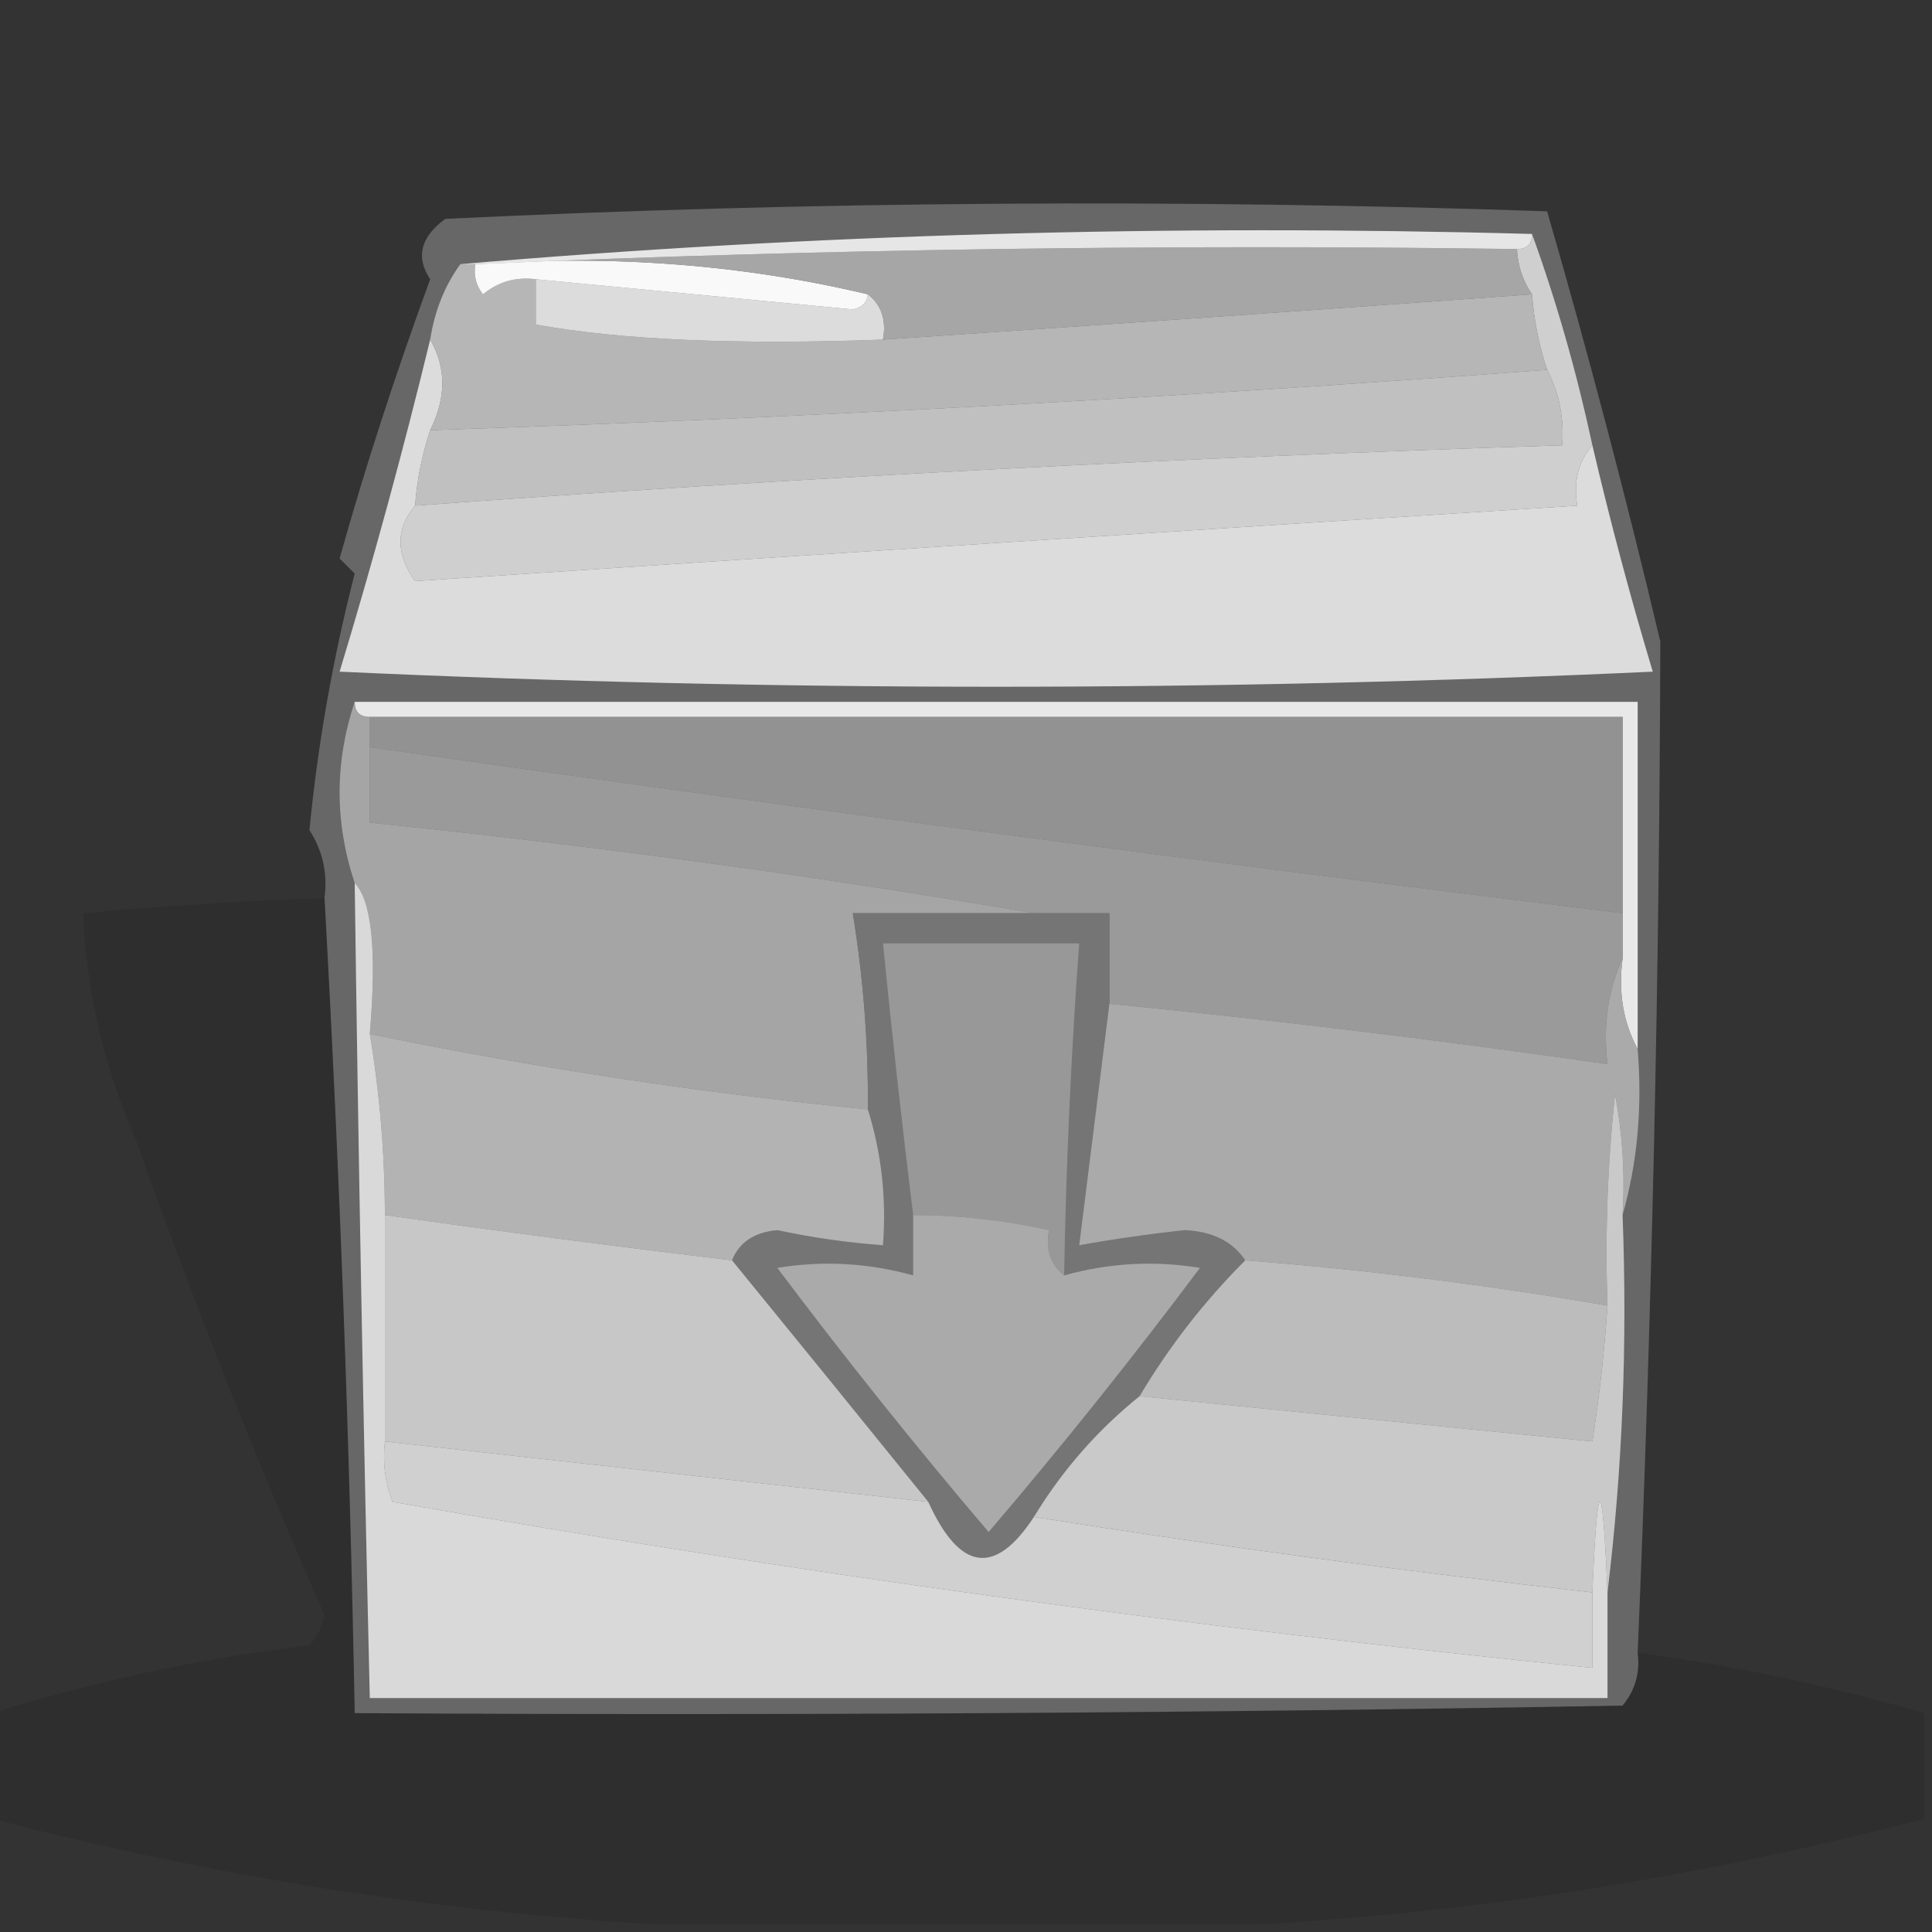 <?xml version="1.0" encoding="UTF-8"?>
<!DOCTYPE svg PUBLIC "-//W3C//DTD SVG 1.1//EN" "http://www.w3.org/Graphics/SVG/1.1/DTD/svg11.dtd">
<svg xmlns="http://www.w3.org/2000/svg" version="1.1" width="128px" height="128px" style="shape-rendering:geometricPrecision; text-rendering:geometricPrecision; image-rendering:optimizeQuality; fill-rule:evenodd; clip-rule:evenodd" xmlns:xlink="http://www.w3.org/1999/xlink">
<rect width="100%" height="100%" fill="#333333" stroke="none"/>
<g><path style="opacity:0.94" fill="#6b6b6b" d="M 108.5,109.5 C 108.67,110.822 108.337,111.989 107.5,113C 79.502,113.5 51.502,113.667 23.5,113.5C 23.166,95.481 22.499,77.481 21.5,59.5C 21.713,57.856 21.38,56.356 20.5,55C 21.062,49.258 22.062,43.592 23.5,38C 23.167,37.667 22.833,37.333 22.5,37C 24.158,31.073 26.158,24.906 28.5,18.5C 27.529,17.038 27.862,15.705 29.5,14.5C 53.827,13.334 78.16,13.167 102.5,14C 105.227,23.407 107.727,32.907 110,42.5C 109.94,64.837 109.44,87.17 108.5,109.5 Z"/></g>
<g><path style="opacity:1" fill="#dcdcdc" d="M 28.5,22.5 C 29.573,24.347 29.573,26.347 28.5,28.5C 27.962,30.117 27.629,31.784 27.5,33.5C 26.212,35.035 26.212,36.702 27.5,38.5C 53.153,36.797 78.82,35.13 104.5,33.5C 104.232,31.901 104.566,30.568 105.5,29.5C 106.675,34.531 108.008,39.531 109.5,44.5C 80.5,45.833 51.5,45.833 22.5,44.5C 24.708,37.212 26.708,29.878 28.5,22.5 Z"/></g>
<g><path style="opacity:1" fill="#cfcfcf" d="M 101.5,15.5 C 103.123,19.978 104.456,24.644 105.5,29.5C 104.566,30.568 104.232,31.901 104.5,33.5C 78.82,35.13 53.153,36.797 27.5,38.5C 26.212,36.702 26.212,35.035 27.5,33.5C 52.797,31.65 78.13,30.317 103.5,29.5C 103.634,27.709 103.301,26.042 102.5,24.5C 101.962,22.883 101.629,21.216 101.5,19.5C 100.89,18.609 100.557,17.609 100.5,16.5C 101.167,16.5 101.5,16.167 101.5,15.5 Z"/></g>
<g><path style="opacity:1" fill="#c0c0c0" d="M 102.5,24.5 C 103.301,26.042 103.634,27.709 103.5,29.5C 78.13,30.317 52.797,31.65 27.5,33.5C 27.629,31.784 27.962,30.117 28.5,28.5C 53.21,27.683 77.877,26.349 102.5,24.5 Z"/></g>
<g><path style="opacity:1" fill="#b6b6b6" d="M 30.5,17.5 C 30.833,17.5 31.167,17.5 31.5,17.5C 31.369,18.239 31.536,18.906 32,19.5C 33.011,18.663 34.178,18.33 35.5,18.5C 35.5,19.5 35.5,20.5 35.5,21.5C 41.114,22.522 48.781,22.855 58.5,22.5C 72.842,21.537 87.175,20.537 101.5,19.5C 101.629,21.216 101.962,22.883 102.5,24.5C 77.877,26.349 53.21,27.683 28.5,28.5C 29.573,26.347 29.573,24.347 28.5,22.5C 28.796,20.597 29.462,18.93 30.5,17.5 Z"/></g>
<g><path style="opacity:1" fill="#dcdcdc" d="M 35.5,18.5 C 42.47,19.166 49.47,19.833 56.5,20.5C 57.107,20.376 57.44,20.043 57.5,19.5C 58.404,20.209 58.737,21.209 58.5,22.5C 48.781,22.855 41.114,22.522 35.5,21.5C 35.5,20.5 35.5,19.5 35.5,18.5 Z"/></g>
<g><path style="opacity:1" fill="#f9f9f9" d="M 31.5,17.5 C 40.565,16.864 49.231,17.53 57.5,19.5C 57.44,20.043 57.107,20.376 56.5,20.5C 49.47,19.833 42.47,19.166 35.5,18.5C 34.178,18.33 33.011,18.663 32,19.5C 31.536,18.906 31.369,18.239 31.5,17.5 Z"/></g>
<g><path style="opacity:1" fill="#a6a6a6" d="M 31.5,17.5 C 54.327,16.503 77.327,16.169 100.5,16.5C 100.557,17.609 100.89,18.609 101.5,19.5C 87.175,20.537 72.842,21.537 58.5,22.5C 58.737,21.209 58.404,20.209 57.5,19.5C 49.231,17.53 40.565,16.864 31.5,17.5 Z"/></g>
<g><path style="opacity:1" fill="#e6e6e6" d="M 101.5,15.5 C 101.5,16.167 101.167,16.5 100.5,16.5C 77.327,16.169 54.327,16.503 31.5,17.5C 31.167,17.5 30.833,17.5 30.5,17.5C 53.81,15.51 77.476,14.843 101.5,15.5 Z"/></g>
<g><path style="opacity:1" fill="#e8e8e8" d="M 23.5,46.5 C 51.833,46.5 80.167,46.5 108.5,46.5C 108.5,54.167 108.5,61.833 108.5,69.5C 107.539,67.735 107.205,65.735 107.5,63.5C 107.5,62.5 107.5,61.5 107.5,60.5C 107.5,56.167 107.5,51.833 107.5,47.5C 79.833,47.5 52.167,47.5 24.5,47.5C 23.833,47.5 23.5,47.167 23.5,46.5 Z"/></g>
<g><path style="opacity:1" fill="#929292" d="M 24.5,47.5 C 52.167,47.5 79.833,47.5 107.5,47.5C 107.5,51.833 107.5,56.167 107.5,60.5C 79.782,57.112 52.115,53.445 24.5,49.5C 24.5,48.833 24.5,48.167 24.5,47.5 Z"/></g>
<g><path style="opacity:1" fill="#9a9a9a" d="M 24.5,49.5 C 52.115,53.445 79.782,57.112 107.5,60.5C 107.5,61.5 107.5,62.5 107.5,63.5C 106.532,65.607 106.198,67.941 106.5,70.5C 95.532,68.921 84.532,67.587 73.5,66.5C 73.5,64.5 73.5,62.5 73.5,60.5C 71.833,60.5 70.167,60.5 68.5,60.5C 54.034,58.024 39.368,56.024 24.5,54.5C 24.5,52.833 24.5,51.167 24.5,49.5 Z"/></g>
<g><path style="opacity:0.1" fill="#000000" d="M 21.5,59.5 C 22.499,77.481 23.166,95.481 23.5,113.5C 51.502,113.667 79.502,113.5 107.5,113C 108.337,111.989 108.67,110.822 108.5,109.5C 114.94,110.36 121.273,111.694 127.5,113.5C 127.5,115.833 127.5,118.167 127.5,120.5C 112.938,124.297 98.271,126.631 83.5,127.5C 70.167,127.5 56.833,127.5 43.5,127.5C 28.72,126.63 14.054,124.297 -0.5,120.5C -0.5,118.167 -0.5,115.833 -0.5,113.5C 6.339,111.359 13.339,109.859 20.5,109C 21.022,108.439 21.355,107.772 21.5,107C 16.942,96.659 12.775,86.159 9,75.5C 6.897,70.698 5.731,65.698 5.5,60.5C 10.822,60.02 16.155,59.687 21.5,59.5 Z"/></g>
<g><path style="opacity:1" fill="#a5a5a5" d="M 23.5,46.5 C 23.5,47.167 23.833,47.5 24.5,47.5C 24.5,48.167 24.5,48.833 24.5,49.5C 24.5,51.167 24.5,52.833 24.5,54.5C 39.368,56.024 54.034,58.024 68.5,60.5C 64.5,60.5 60.5,60.5 56.5,60.5C 57.2,64.798 57.533,69.131 57.5,73.5C 46.369,72.401 35.369,70.735 24.5,68.5C 24.969,63.014 24.636,59.681 23.5,58.5C 22.167,54.5 22.167,50.5 23.5,46.5 Z"/></g>
<g><path style="opacity:1" fill="#757575" d="M 68.5,60.5 C 70.167,60.5 71.833,60.5 73.5,60.5C 73.5,62.5 73.5,64.5 73.5,66.5C 72.833,71.833 72.167,77.167 71.5,82.5C 73.808,82.086 76.142,81.753 78.5,81.5C 80.333,81.585 81.666,82.252 82.5,83.5C 79.791,86.209 77.458,89.209 75.5,92.5C 72.705,94.751 70.372,97.418 68.5,100.5C 65.923,104.43 63.589,104.097 61.5,99.5C 57.156,94.127 52.823,88.794 48.5,83.5C 48.97,82.306 49.97,81.64 51.5,81.5C 53.818,81.997 56.152,82.331 58.5,82.5C 58.736,79.391 58.403,76.391 57.5,73.5C 57.533,69.131 57.2,64.798 56.5,60.5C 60.5,60.5 64.5,60.5 68.5,60.5 Z"/></g>
<g><path style="opacity:1" fill="#989898" d="M 70.5,84.5 C 69.596,83.791 69.263,82.791 69.5,81.5C 66.545,80.841 63.545,80.508 60.5,80.5C 59.76,74.51 59.094,68.51 58.5,62.5C 62.833,62.5 67.167,62.5 71.5,62.5C 70.963,69.822 70.629,77.155 70.5,84.5 Z"/></g>
<g><path style="opacity:1" fill="#aaaaaa" d="M 107.5,63.5 C 107.205,65.735 107.539,67.735 108.5,69.5C 108.815,73.371 108.482,77.038 107.5,80.5C 107.664,77.813 107.497,75.146 107,72.5C 106.501,77.155 106.334,81.822 106.5,86.5C 98.561,85.128 90.561,84.128 82.5,83.5C 81.666,82.252 80.333,81.585 78.5,81.5C 76.142,81.753 73.808,82.086 71.5,82.5C 72.167,77.167 72.833,71.833 73.5,66.5C 84.532,67.587 95.532,68.921 106.5,70.5C 106.198,67.941 106.532,65.607 107.5,63.5 Z"/></g>
<g><path style="opacity:1" fill="#b3b3b3" d="M 24.5,68.5 C 35.369,70.735 46.369,72.401 57.5,73.5C 58.403,76.391 58.736,79.391 58.5,82.5C 56.152,82.331 53.818,81.997 51.5,81.5C 49.97,81.64 48.97,82.306 48.5,83.5C 40.822,82.582 33.156,81.582 25.5,80.5C 25.495,76.466 25.162,72.466 24.5,68.5 Z"/></g>
<g><path style="opacity:1" fill="#bcbcbc" d="M 82.5,83.5 C 90.561,84.128 98.561,85.128 106.5,86.5C 106.296,89.518 105.963,92.518 105.5,95.5C 95.499,94.5 85.499,93.5 75.5,92.5C 77.458,89.209 79.791,86.209 82.5,83.5 Z"/></g>
<g><path style="opacity:1" fill="#c7c7c7" d="M 25.5,80.5 C 33.156,81.582 40.822,82.582 48.5,83.5C 52.823,88.794 57.156,94.127 61.5,99.5C 49.501,98.167 37.501,96.834 25.5,95.5C 25.5,90.5 25.5,85.5 25.5,80.5 Z"/></g>
<g><path style="opacity:1" fill="#aaaaaa" d="M 60.5,80.5 C 63.545,80.508 66.545,80.841 69.5,81.5C 69.263,82.791 69.596,83.791 70.5,84.5C 73.469,83.671 76.469,83.505 79.5,84C 75.023,89.978 70.357,95.811 65.5,101.5C 60.674,95.835 56.007,90.002 51.5,84C 54.531,83.505 57.531,83.671 60.5,84.5C 60.5,83.167 60.5,81.833 60.5,80.5 Z"/></g>
<g><path style="opacity:1" fill="#d0d0d0" d="M 25.5,95.5 C 37.501,96.834 49.501,98.167 61.5,99.5C 63.589,104.097 65.923,104.43 68.5,100.5C 80.755,102.441 93.089,104.108 105.5,105.5C 105.5,107.167 105.5,108.833 105.5,110.5C 78.81,107.806 52.31,104.139 26,99.5C 25.51,98.207 25.343,96.873 25.5,95.5 Z"/></g>
<g><path style="opacity:1" fill="#c9c9c9" d="M 107.5,80.5 C 107.826,89.017 107.493,97.35 106.5,105.5C 106.167,97.5 105.833,97.5 105.5,105.5C 93.089,104.108 80.755,102.441 68.5,100.5C 70.372,97.418 72.705,94.751 75.5,92.5C 85.499,93.5 95.499,94.5 105.5,95.5C 105.963,92.518 106.296,89.518 106.5,86.5C 106.334,81.822 106.501,77.155 107,72.5C 107.497,75.146 107.664,77.813 107.5,80.5 Z"/></g>
<g><path style="opacity:1" fill="#d9d9d9" d="M 24.5,68.5 C 25.162,72.466 25.495,76.466 25.5,80.5C 25.5,85.5 25.5,90.5 25.5,95.5C 25.343,96.873 25.51,98.207 26,99.5C 52.31,104.139 78.81,107.806 105.5,110.5C 105.5,108.833 105.5,107.167 105.5,105.5C 105.833,97.5 106.167,97.5 106.5,105.5C 106.5,107.833 106.5,110.167 106.5,112.5C 79.167,112.5 51.833,112.5 24.5,112.5C 24.075,94.502 23.741,76.502 23.5,58.5C 24.636,59.681 24.969,63.014 24.5,68.5 Z"/></g>
</svg>
